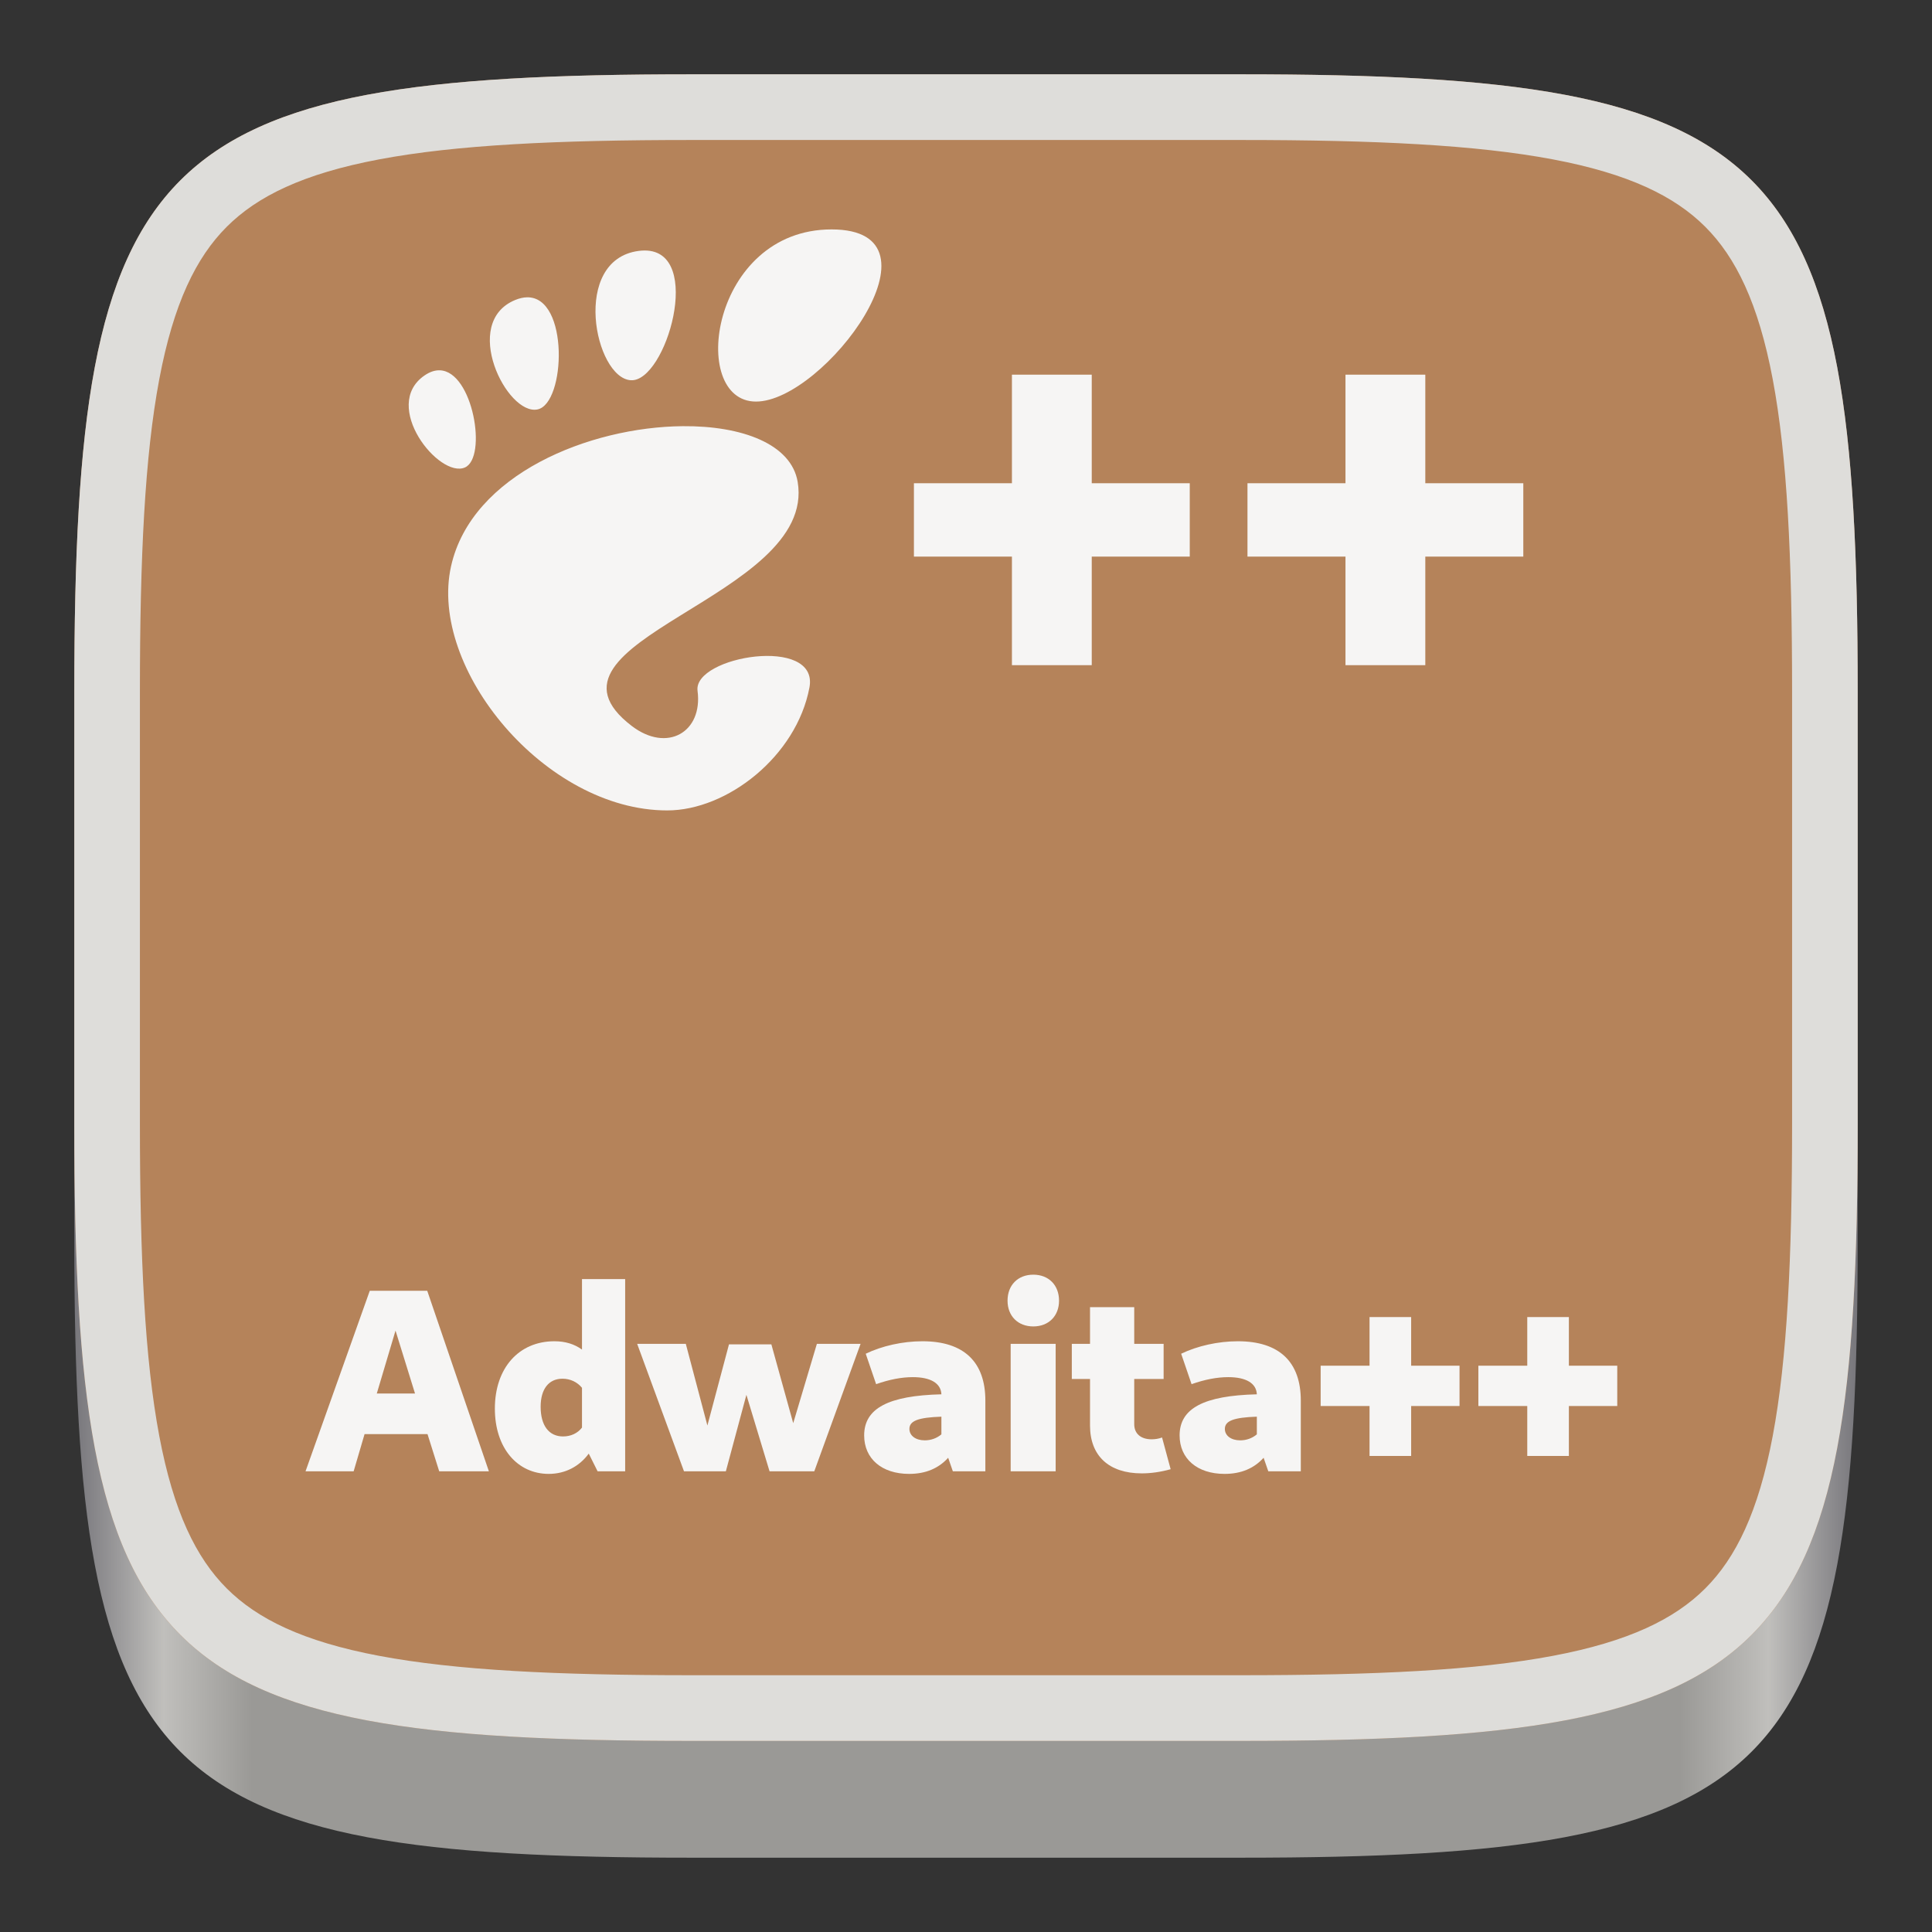 <svg xmlns="http://www.w3.org/2000/svg" fill="none" width="260" height="260" viewBox="0 0 260 260">
 <rect x="0" y="0" width="260" height="260" fill="#333333" stroke="none"/>
 <path fill="url(#paint0_linear)" d="M250 108.759C250 36.086 239.617 25.716 166.969 25.716H93.031C20.383 25.716 10 36.086 10 108.759V166.957C10 239.63 20.383 250 93.031 250H166.969C239.617 250 250 239.63 250 166.957V108.759Z"/>
 <path fill="url(#paint1_linear)" d="M250 93.043C250 20.37 239.617 10 166.969 10H93.031C20.383 10 10 20.37 10 93.043V151.241C10 223.914 20.383 234.284 93.031 234.284H166.969C239.617 234.284 250 223.914 250 151.241V93.043Z"/>
 <path fill="url(#paint2_linear)" fill-rule="evenodd" d="M208.959 21.444C198.633 19.499 185.064 18.84 166.969 18.84H93.031C74.936 18.84 61.367 19.499 51.041 21.444C40.8 23.373 34.622 26.414 30.511 30.524C26.402 34.633 23.362 40.809 21.433 51.047C19.488 61.372 18.829 74.942 18.829 93.043V151.241C18.829 169.342 19.488 182.912 21.433 193.237C23.362 203.475 26.402 209.651 30.511 213.76C34.622 217.87 40.8 220.911 51.041 222.84C61.367 224.786 74.936 225.444 93.031 225.444H166.969C185.064 225.444 198.633 224.786 208.959 222.84C219.2 220.911 225.378 217.87 229.489 213.76C233.598 209.651 236.638 203.475 238.567 193.237C240.512 182.912 241.171 169.342 241.171 151.241V93.043C241.171 74.942 240.512 61.372 238.567 51.047C236.638 40.809 233.598 34.633 229.489 30.524C225.378 26.414 219.2 23.373 208.959 21.444ZM166.969 10C239.617 10 250 20.37 250 93.043V151.241C250 223.914 239.617 234.284 166.969 234.284H93.031C20.383 234.284 10 223.914 10 151.241V93.043C10 20.37 20.383 10 93.031 10H166.969Z" clip-rule="evenodd"/>
 <path fill="url(#paint3_linear)" d="M111.907 30.874C95.641 30.874 92.59 54.042 101.74 54.042C110.889 54.042 128.174 30.874 111.907 30.874ZM86.775 33.712C86.516 33.711 86.244 33.729 85.958 33.766C76.804 34.954 80.023 50.873 84.897 51.171C89.617 51.459 94.782 33.739 86.775 33.712V33.712ZM70.914 40.011C70.43 40.022 69.902 40.137 69.327 40.374C61.97 43.41 68.211 55.942 72.332 55.1C76.135 54.325 76.624 39.885 70.914 40.011V40.011ZM59.191 49.834C58.551 49.813 57.859 50.025 57.123 50.533C51.233 54.603 59.104 64.434 62.569 62.909C65.601 61.574 63.669 49.985 59.191 49.834ZM91.87 57.353C79.374 57.464 63.471 63.796 60.702 76.199C57.626 89.965 73.365 109.063 89.788 109.063C97.868 109.063 107.187 101.768 108.931 92.526C110.262 85.479 93.262 88.302 93.873 92.966C94.605 98.555 89.772 101.316 85.039 97.712C69.973 86.242 109.984 80.519 107.347 64.849C106.492 59.767 99.881 57.282 91.87 57.353Z"/>
 <path fill="url(#paint4_linear)" d="M122.991 65.032H136.181V50.421H146.922V65.032H160.112V74.905H146.922V89.516H136.181V74.905H122.991V65.032Z"/>
 <path fill="url(#paint5_linear)" d="M167.88 65.032H181.069V50.421H191.811V65.032H205V74.905H191.811V89.516H181.069V74.905H167.88V65.032Z"/>
 <path fill="url(#paint6_linear)" d="M41.117 198H47.592L49.062 192.995H57.532L59.106 198H65.791L57.496 173.71H49.761L41.117 198ZM50.706 187.535L53.227 179.065L55.852 187.535H50.706Z"/>
 <path fill="url(#paint7_linear)" d="M73.842 198.35C76.082 198.35 77.972 197.335 79.232 195.62L80.422 198H84.132V172.135H78.322V181.62C77.307 180.885 76.082 180.5 74.612 180.5C69.817 180.5 66.597 184.105 66.597 189.565C66.597 194.885 69.642 198.35 73.842 198.35ZM72.757 189.32C72.757 186.94 73.842 185.54 75.697 185.54C76.747 185.54 77.692 185.995 78.322 186.765V192.12C77.727 192.89 76.817 193.31 75.767 193.31C73.877 193.31 72.757 191.84 72.757 189.32Z"/>
 <path fill="url(#paint8_linear)" d="M92.048 198H97.683L100.448 187.71L103.563 198H109.583L115.813 180.85H109.933L106.748 191.525L103.808 180.92H98.103L95.198 191.84L92.293 180.85H85.748L92.048 198Z"/>
 <path fill="url(#paint9_linear)" d="M122.35 198.35C124.555 198.35 126.305 197.615 127.6 196.18L128.23 198H132.605V188.48C132.605 183.3 129.735 180.5 124.135 180.5C121.475 180.5 118.675 181.13 116.505 182.18L117.905 186.275C119.69 185.645 121.335 185.33 122.84 185.33C125.22 185.33 126.62 186.135 126.69 187.64C119.55 187.815 116.295 189.53 116.295 193.17C116.295 196.285 118.64 198.35 122.35 198.35ZM122.385 192.295C122.385 191.21 123.575 190.755 126.69 190.65V193.03C126.06 193.555 125.29 193.835 124.45 193.835C123.225 193.835 122.385 193.205 122.385 192.295Z"/>
 <path fill="url(#paint10_linear)" d="M139.056 178.505C141.121 178.505 142.521 177.105 142.521 175.04C142.521 172.94 141.121 171.54 139.056 171.54C136.991 171.54 135.591 172.94 135.591 175.04C135.591 177.105 136.991 178.505 139.056 178.505ZM136.011 198H142.066V180.85H136.011V198Z"/>
 <path fill="url(#paint11_linear)" d="M153.655 198.28C154.845 198.28 156.175 198.105 157.54 197.72L156.385 193.45C155.93 193.625 155.44 193.695 154.985 193.695C153.515 193.695 152.64 192.925 152.64 191.665V185.575H156.595V180.85H152.64V175.915H146.69V180.85H144.24V185.575H146.69V191.84C146.69 195.9 149.21 198.28 153.655 198.28Z"/>
 <path fill="url(#paint12_linear)" d="M164.801 198.35C167.006 198.35 168.756 197.615 170.051 196.18L170.681 198H175.056V188.48C175.056 183.3 172.186 180.5 166.586 180.5C163.926 180.5 161.126 181.13 158.956 182.18L160.356 186.275C162.141 185.645 163.786 185.33 165.291 185.33C167.671 185.33 169.071 186.135 169.141 187.64C162.001 187.815 158.746 189.53 158.746 193.17C158.746 196.285 161.091 198.35 164.801 198.35ZM164.836 192.295C164.836 191.21 166.026 190.755 169.141 190.65V193.03C168.511 193.555 167.741 193.835 166.901 193.835C165.676 193.835 164.836 193.205 164.836 192.295Z"/>
 <path fill="url(#paint13_linear)" d="M184.307 195.935H189.907V189.215H196.417V183.79H189.907V177.245H184.307V183.79H177.727V189.215H184.307V195.935Z"/>
 <path fill="url(#paint14_linear)" d="M205.533 195.935H211.133V189.215H217.643V183.79H211.133V177.245H205.533V183.79H198.953V189.215H205.533V195.935Z"/>
 <defs>
  <linearGradient id="paint0_linear" x1="10" x2="250" y1="125.928" y2="125.928" gradientUnits="userSpaceOnUse">
   <stop stop-color="#77767B"/>
   <stop offset=".05" stop-color="#C0BFBC"/>
   <stop offset=".1" stop-color="#9A9996"/>
   <stop offset=".9" stop-color="#9A9996"/>
   <stop offset=".95" stop-color="#C0BFBC"/>
   <stop offset="1" stop-color="#77767B"/>
  </linearGradient>
  <linearGradient id="paint1_linear" x1="10" x2="250" y1="122.142" y2="122.142" gradientUnits="userSpaceOnUse">
   <stop stop-color="#B5835A"/>
  </linearGradient>
  <linearGradient id="paint2_linear" x1="10" x2="250" y1="122.142" y2="122.142" gradientUnits="userSpaceOnUse">
   <stop stop-color="#DEDDDA"/>
  </linearGradient>
  <linearGradient id="paint3_linear" x1="55" x2="118.614" y1="69.969" y2="69.969" gradientUnits="userSpaceOnUse">
   <stop stop-color="#F6F5F4"/>
  </linearGradient>
  <linearGradient id="paint4_linear" x1="122.991" x2="205" y1="69.969" y2="69.969" gradientUnits="userSpaceOnUse">
   <stop stop-color="#F6F5F4"/>
  </linearGradient>
  <linearGradient id="paint5_linear" x1="122.991" x2="205" y1="69.969" y2="69.969" gradientUnits="userSpaceOnUse">
   <stop stop-color="#F6F5F4"/>
  </linearGradient>
  <linearGradient id="paint6_linear" x1="41.117" x2="217.643" y1="184.945" y2="184.945" gradientUnits="userSpaceOnUse">
   <stop stop-color="#F6F5F4"/>
  </linearGradient>
  <linearGradient id="paint7_linear" x1="41.117" x2="217.643" y1="184.945" y2="184.945" gradientUnits="userSpaceOnUse">
   <stop stop-color="#F6F5F4"/>
  </linearGradient>
  <linearGradient id="paint8_linear" x1="41.117" x2="217.643" y1="184.945" y2="184.945" gradientUnits="userSpaceOnUse">
   <stop stop-color="#F6F5F4"/>
  </linearGradient>
  <linearGradient id="paint9_linear" x1="41.117" x2="217.643" y1="184.945" y2="184.945" gradientUnits="userSpaceOnUse">
   <stop stop-color="#F6F5F4"/>
  </linearGradient>
  <linearGradient id="paint10_linear" x1="41.117" x2="217.643" y1="184.945" y2="184.945" gradientUnits="userSpaceOnUse">
   <stop stop-color="#F6F5F4"/>
  </linearGradient>
  <linearGradient id="paint11_linear" x1="41.117" x2="217.643" y1="184.945" y2="184.945" gradientUnits="userSpaceOnUse">
   <stop stop-color="#F6F5F4"/>
  </linearGradient>
  <linearGradient id="paint12_linear" x1="41.117" x2="217.643" y1="184.945" y2="184.945" gradientUnits="userSpaceOnUse">
   <stop stop-color="#F6F5F4"/>
  </linearGradient>
  <linearGradient id="paint13_linear" x1="41.117" x2="217.643" y1="184.945" y2="184.945" gradientUnits="userSpaceOnUse">
   <stop stop-color="#F6F5F4"/>
  </linearGradient>
  <linearGradient id="paint14_linear" x1="41.117" x2="217.643" y1="184.945" y2="184.945" gradientUnits="userSpaceOnUse">
   <stop stop-color="#F6F5F4"/>
  </linearGradient>
 </defs>
</svg>
